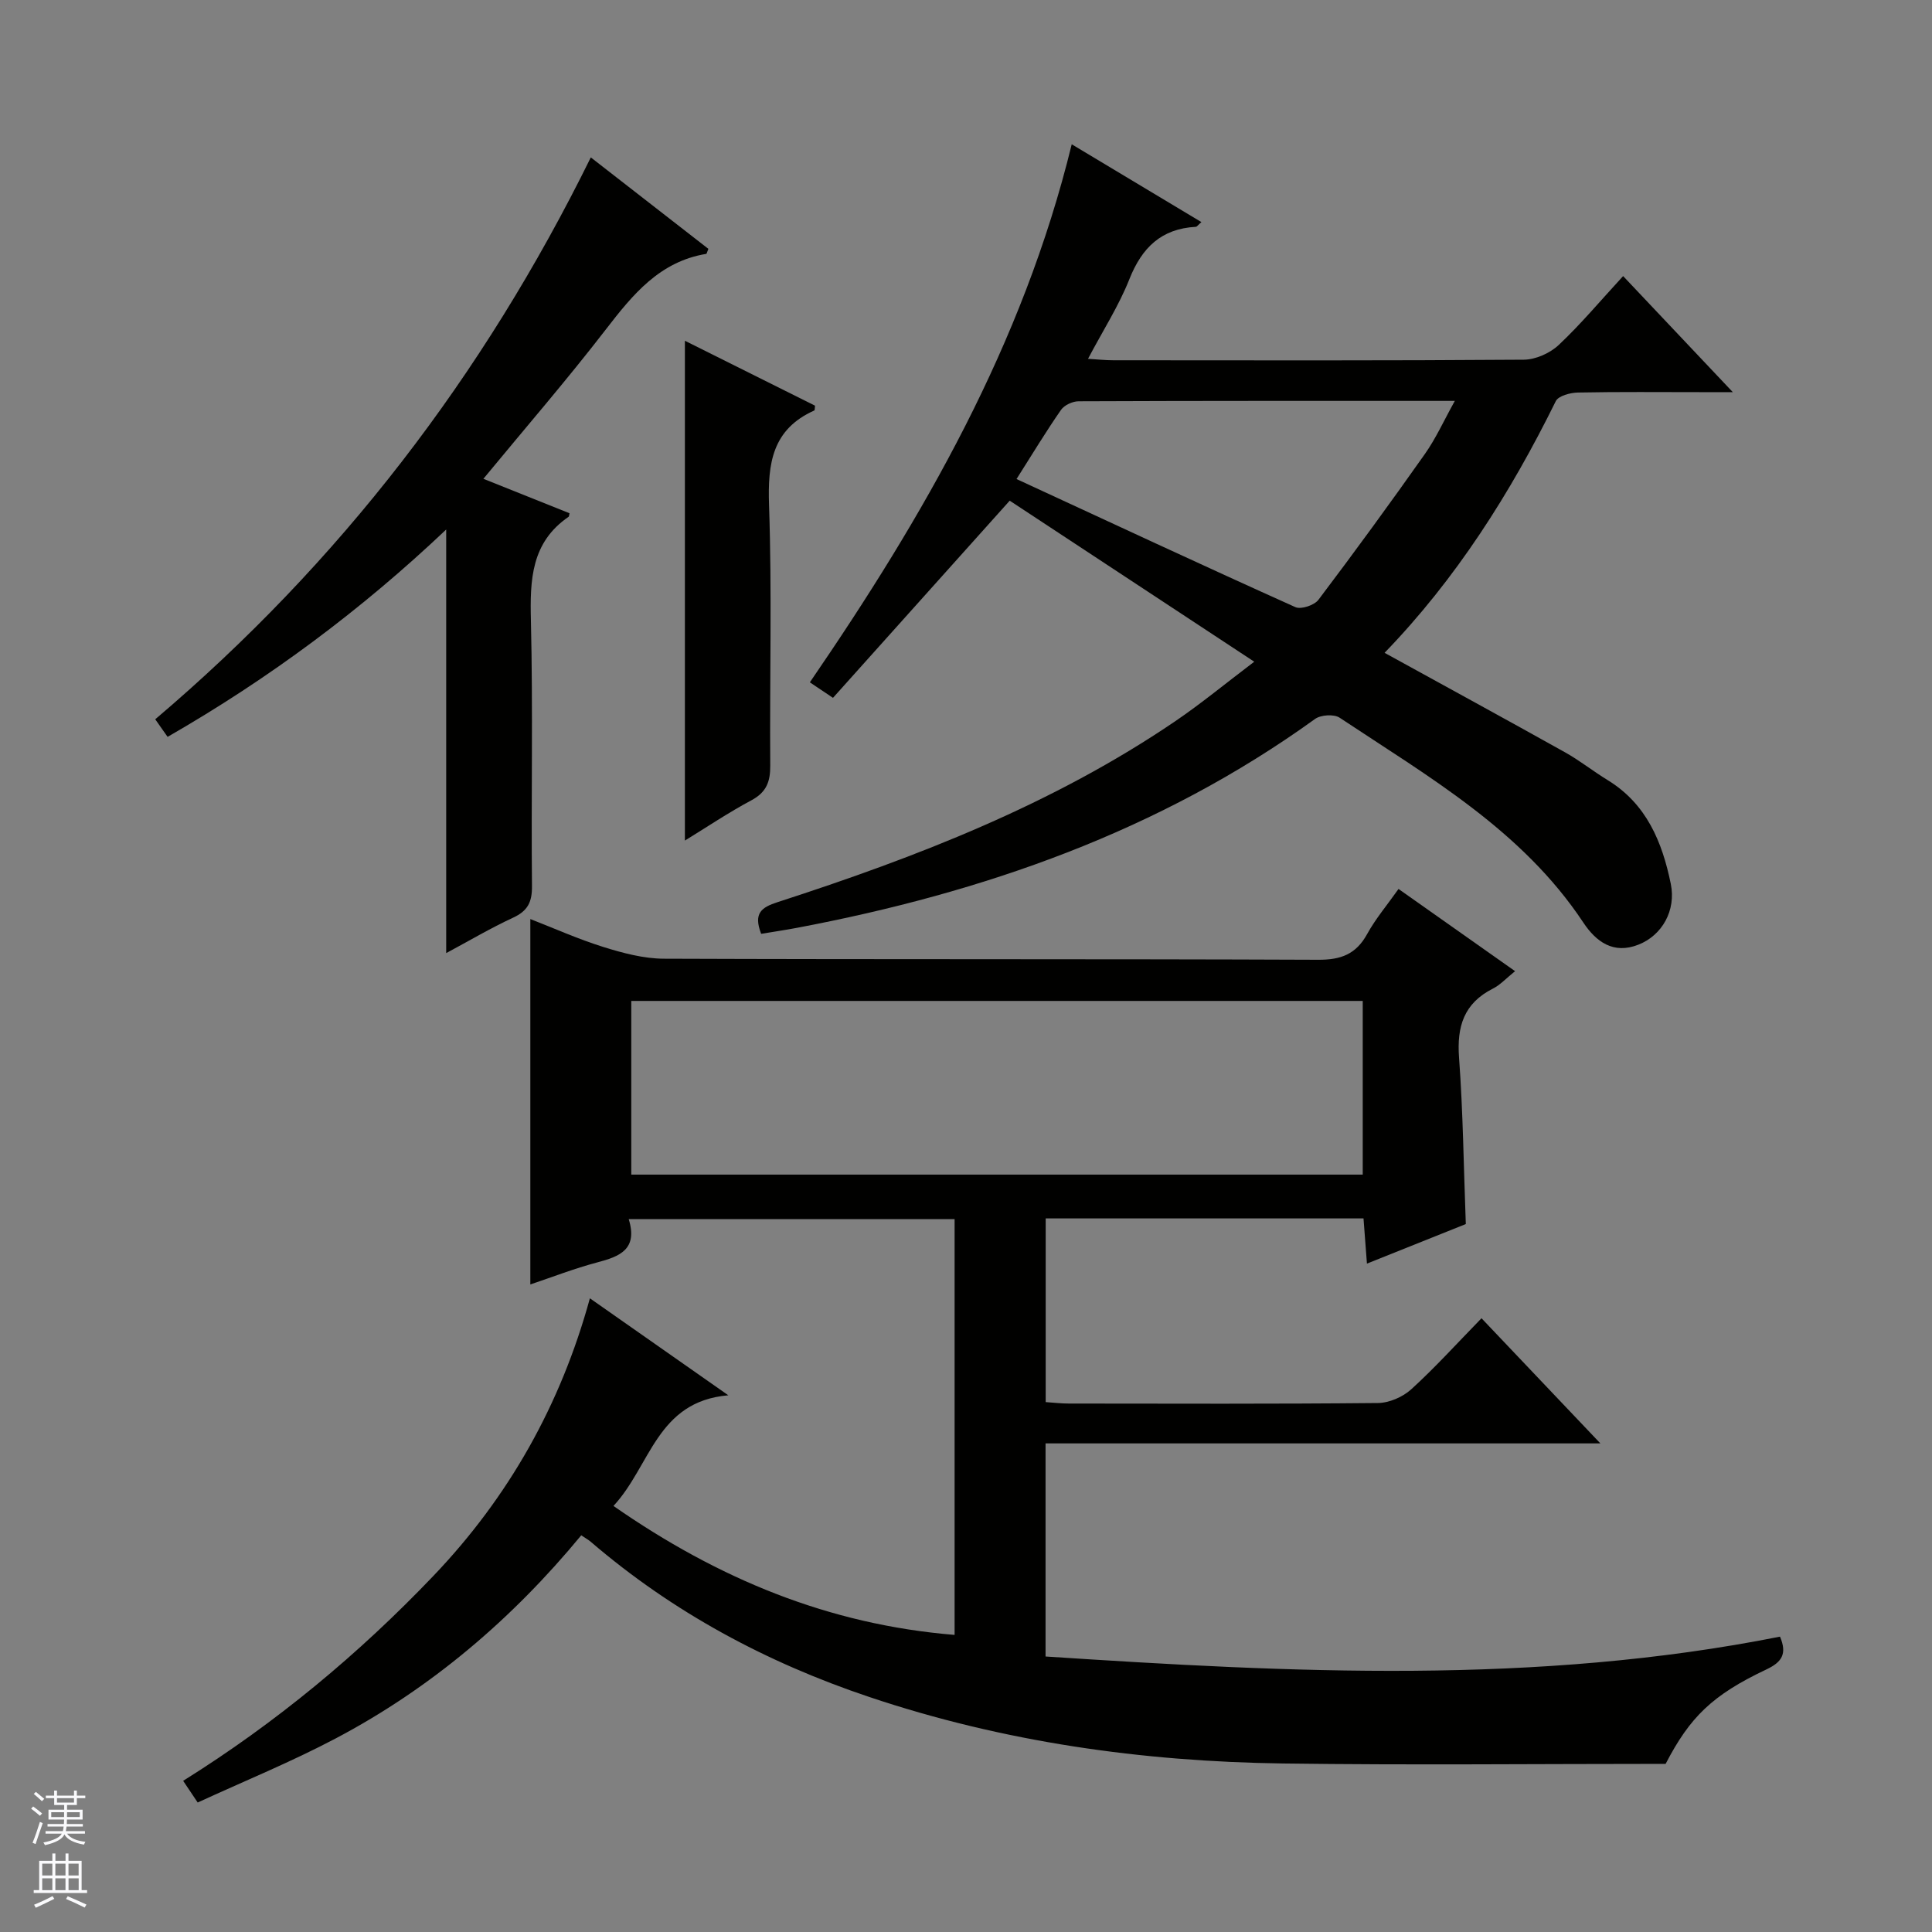 <svg enable-background="new 0 0 400 400" viewBox="0 0 400 400" xmlns="http://www.w3.org/2000/svg"><rect x="0" y="0" width="400" height="400" fill="#808080" stroke="none"/><g fill="#010100"><path d="m130.17 252.41c1.93 6.27-1.87 7.73-6.49 8.95-4.8 1.27-9.45 3.09-13.88 4.57 0-25.22 0-50.25 0-75.65 4.77 1.85 9.84 4.13 15.11 5.78 4.04 1.26 8.34 2.41 12.52 2.43 45.17.17 90.33.03 135.5.22 4.71.02 7.82-1.15 10.12-5.32 1.75-3.18 4.14-6 6.5-9.34 8.03 5.66 15.85 11.18 24.13 17.02-1.83 1.47-3.06 2.84-4.59 3.61-6.01 3.04-7.49 7.84-7.01 14.3.83 11.26.95 22.56 1.4 34.45-6.33 2.53-13.03 5.21-20.47 8.19-.26-3.45-.48-6.29-.71-9.36-22 0-43.74 0-65.8 0v38.03c1.56.1 3.17.3 4.77.3 21.33.02 42.67.1 64-.11 2.34-.02 5.15-1.24 6.9-2.83 4.92-4.47 9.4-9.43 14.56-14.72 8.17 8.6 16.02 16.87 24.61 25.91-38.73 0-76.68 0-114.87 0v44.12c50.94 3.34 101.65 5.91 152.06-4.11 1.53 3.6.35 5.29-2.82 6.79-11.25 5.32-15.85 9.9-20.86 19.55-26.61 0-52.92.28-79.21-.08-29.21-.4-57.92-4.44-85.73-13.79-21.2-7.12-40.58-17.5-57.6-32.11-.49-.42-1.08-.74-1.97-1.34-14.27 17.29-31.03 31.6-50.83 42.05-9.22 4.87-18.92 8.82-28.58 13.27-1.24-1.85-2.03-3.03-3.01-4.49 19.27-12.04 36.37-26.25 51.82-42.44 15.57-16.31 26.33-35.38 32.39-57.46 9.51 6.66 18.61 13.03 28.66 20.08-14.86 1.27-16.06 14.61-23.78 22.91 21.65 15.06 44.51 24.56 70.63 26.7 0-28.81 0-57.24 0-86.08-22.13 0-44.34 0-67.47 0zm.53-9.22h151.44c0-12.26 0-24.1 0-35.96-50.68 0-100.91 0-151.44 0z"/><path d="m157.59 193.34c-1.66-4.29.1-5.49 3.37-6.55 28.87-9.35 57.06-20.27 82.35-37.46 5.34-3.63 10.33-7.76 16.37-12.33-17.61-11.6-34.45-22.69-50.63-33.34-12.45 13.89-24.5 27.33-36.59 40.82-2.29-1.54-3.47-2.33-4.79-3.21 23.58-34.39 44.09-69.93 54.22-111.4 8.71 5.22 17.66 10.59 26.85 16.11-.72.63-.93.97-1.16.98-7.14.39-11.16 4.3-13.75 10.83-2.18 5.51-5.45 10.59-8.57 16.5 2.08.13 3.66.3 5.24.3 28.33.02 56.67.09 85-.12 2.45-.02 5.41-1.35 7.22-3.05 4.58-4.31 8.64-9.17 13.33-14.26 7.37 7.79 14.52 15.36 22.71 24.03-2.92 0-4.75 0-6.57 0-8.5 0-17-.09-25.5.08-1.58.03-4.03.68-4.58 1.78-9.39 19.05-20.65 36.81-35.45 52.11 12.7 6.99 25.09 13.74 37.4 20.62 3.04 1.7 5.8 3.91 8.78 5.73 8.06 4.93 11.31 12.82 13.08 21.49 1.12 5.5-1.79 10.66-6.72 12.59-5.17 2.03-8.74-.6-11.4-4.6-12.66-19.1-32.05-30.17-50.45-42.4-1.16-.77-3.89-.6-5.08.26-32.22 23.25-68.65 35.95-107.28 43.25-2.39.45-4.83.81-7.4 1.24zm52.87-94.16c19.69 9.1 38.65 17.94 57.73 26.52 1.18.53 3.93-.39 4.78-1.52 7.51-9.93 14.84-19.99 22.02-30.16 2.31-3.27 3.97-6.99 6.22-11.02-26.59 0-52.24-.03-77.89.08-1.24 0-2.96.79-3.64 1.77-3.11 4.47-5.93 9.15-9.22 14.33z"/><path d="m92.38 197.33c0-29.48 0-58.09 0-87.7-17.6 16.68-36.65 30.84-57.68 42.93-.94-1.34-1.75-2.49-2.56-3.64 38.22-32.44 67.88-71.07 90.18-116.33 8.24 6.41 16.36 12.73 24.34 18.93-.31.77-.35 1.03-.43 1.04-9.67 1.59-15.21 8.41-20.79 15.64-8.02 10.4-16.63 20.34-25.36 30.93 6.06 2.42 11.96 4.78 17.83 7.13-.1.42-.08.66-.18.73-7.77 5.32-8.02 13.06-7.81 21.52.44 18.32.04 36.66.22 54.98.03 3.31-.91 5.12-3.92 6.51-4.62 2.14-9.03 4.75-13.84 7.33z"/><path d="m141.8 174.03c0-34.63 0-68.89 0-103.48 8.89 4.44 17.93 8.95 26.94 13.44-.07.48-.02.94-.16 1-8.68 3.89-9.66 10.93-9.36 19.57.62 17.95.12 35.94.25 53.91.03 3.33-.76 5.54-3.88 7.21-4.78 2.55-9.3 5.6-13.79 8.35z"/></g><path d="m6.45 374.46.42-.45c.65.47 1.27.95 1.85 1.44l-.45.49c-.66-.56-1.26-1.06-1.83-1.48m.93 7.33-.63-.26c.55-1.36 1.05-2.8 1.52-4.33.19.1.38.19.59.27-.46 1.29-.95 2.73-1.48 4.32m-.38-10.38.44-.42c.43.34 1.01.82 1.74 1.44l-.49.49c-.53-.51-1.09-1.01-1.69-1.51m2.5.35h1.72v-1.04h.59v1.04h3.52v-1.04h.59v1.04h1.75v.53h-1.75v1.42h-2.03v.97h3.22v2.03h-3.24c0 .35-.01.66-.03.93h3.32v.53h-3.37c-.03.27-.08.58-.15.94h3.96v.53h-3.71c.67.92 1.93 1.48 3.79 1.68-.13.24-.23.44-.29.59-2.13-.38-3.48-1.08-4.04-2.12-.43.97-1.77 1.72-4.03 2.23-.09-.19-.2-.37-.33-.55 2.1-.42 3.37-1.03 3.81-1.83h-3.36v-.53h3.58c.08-.29.13-.61.16-.94h-3.33v-.53h3.39c.02-.27.04-.58.04-.93h-3.23v-2.03h3.25v-.97h-2.07v-1.42h-1.73zm1.12 3.44v1h2.65c.01-.3.02-.44.01-.4v-.25-.35zm1.19-2h3.52v-.91h-3.52zm4.71 2h-2.63v.59c0 .15-.01.28-.01.4h2.64z" fill="#fafafc"/><path d="m13.55 383.74h.63v1.52h2.72v6.07h1.13v.6h-11.05v-.6h1.13v-6.07h2.73v-1.52h.63v1.52h2.1v-1.52zm-2.68 8.83.38.56c-1.24.63-2.53 1.25-3.85 1.85-.1-.21-.21-.42-.34-.63 1.36-.55 2.63-1.15 3.81-1.78m-2.13-4.27h2.1v-2.45h-2.1zm0 3.04h2.1v-2.46h-2.1zm2.72-3.04h2.1v-2.45h-2.1zm0 3.04h2.1v-2.46h-2.1zm6.07 3.6c-1.41-.71-2.7-1.3-3.86-1.78l.35-.56c1.45.62 2.75 1.19 3.88 1.72zm-1.25-9.09h-2.1v2.45h2.1zm-2.09 5.49h2.1v-2.46h-2.1z" fill="#fafafc"/></svg>